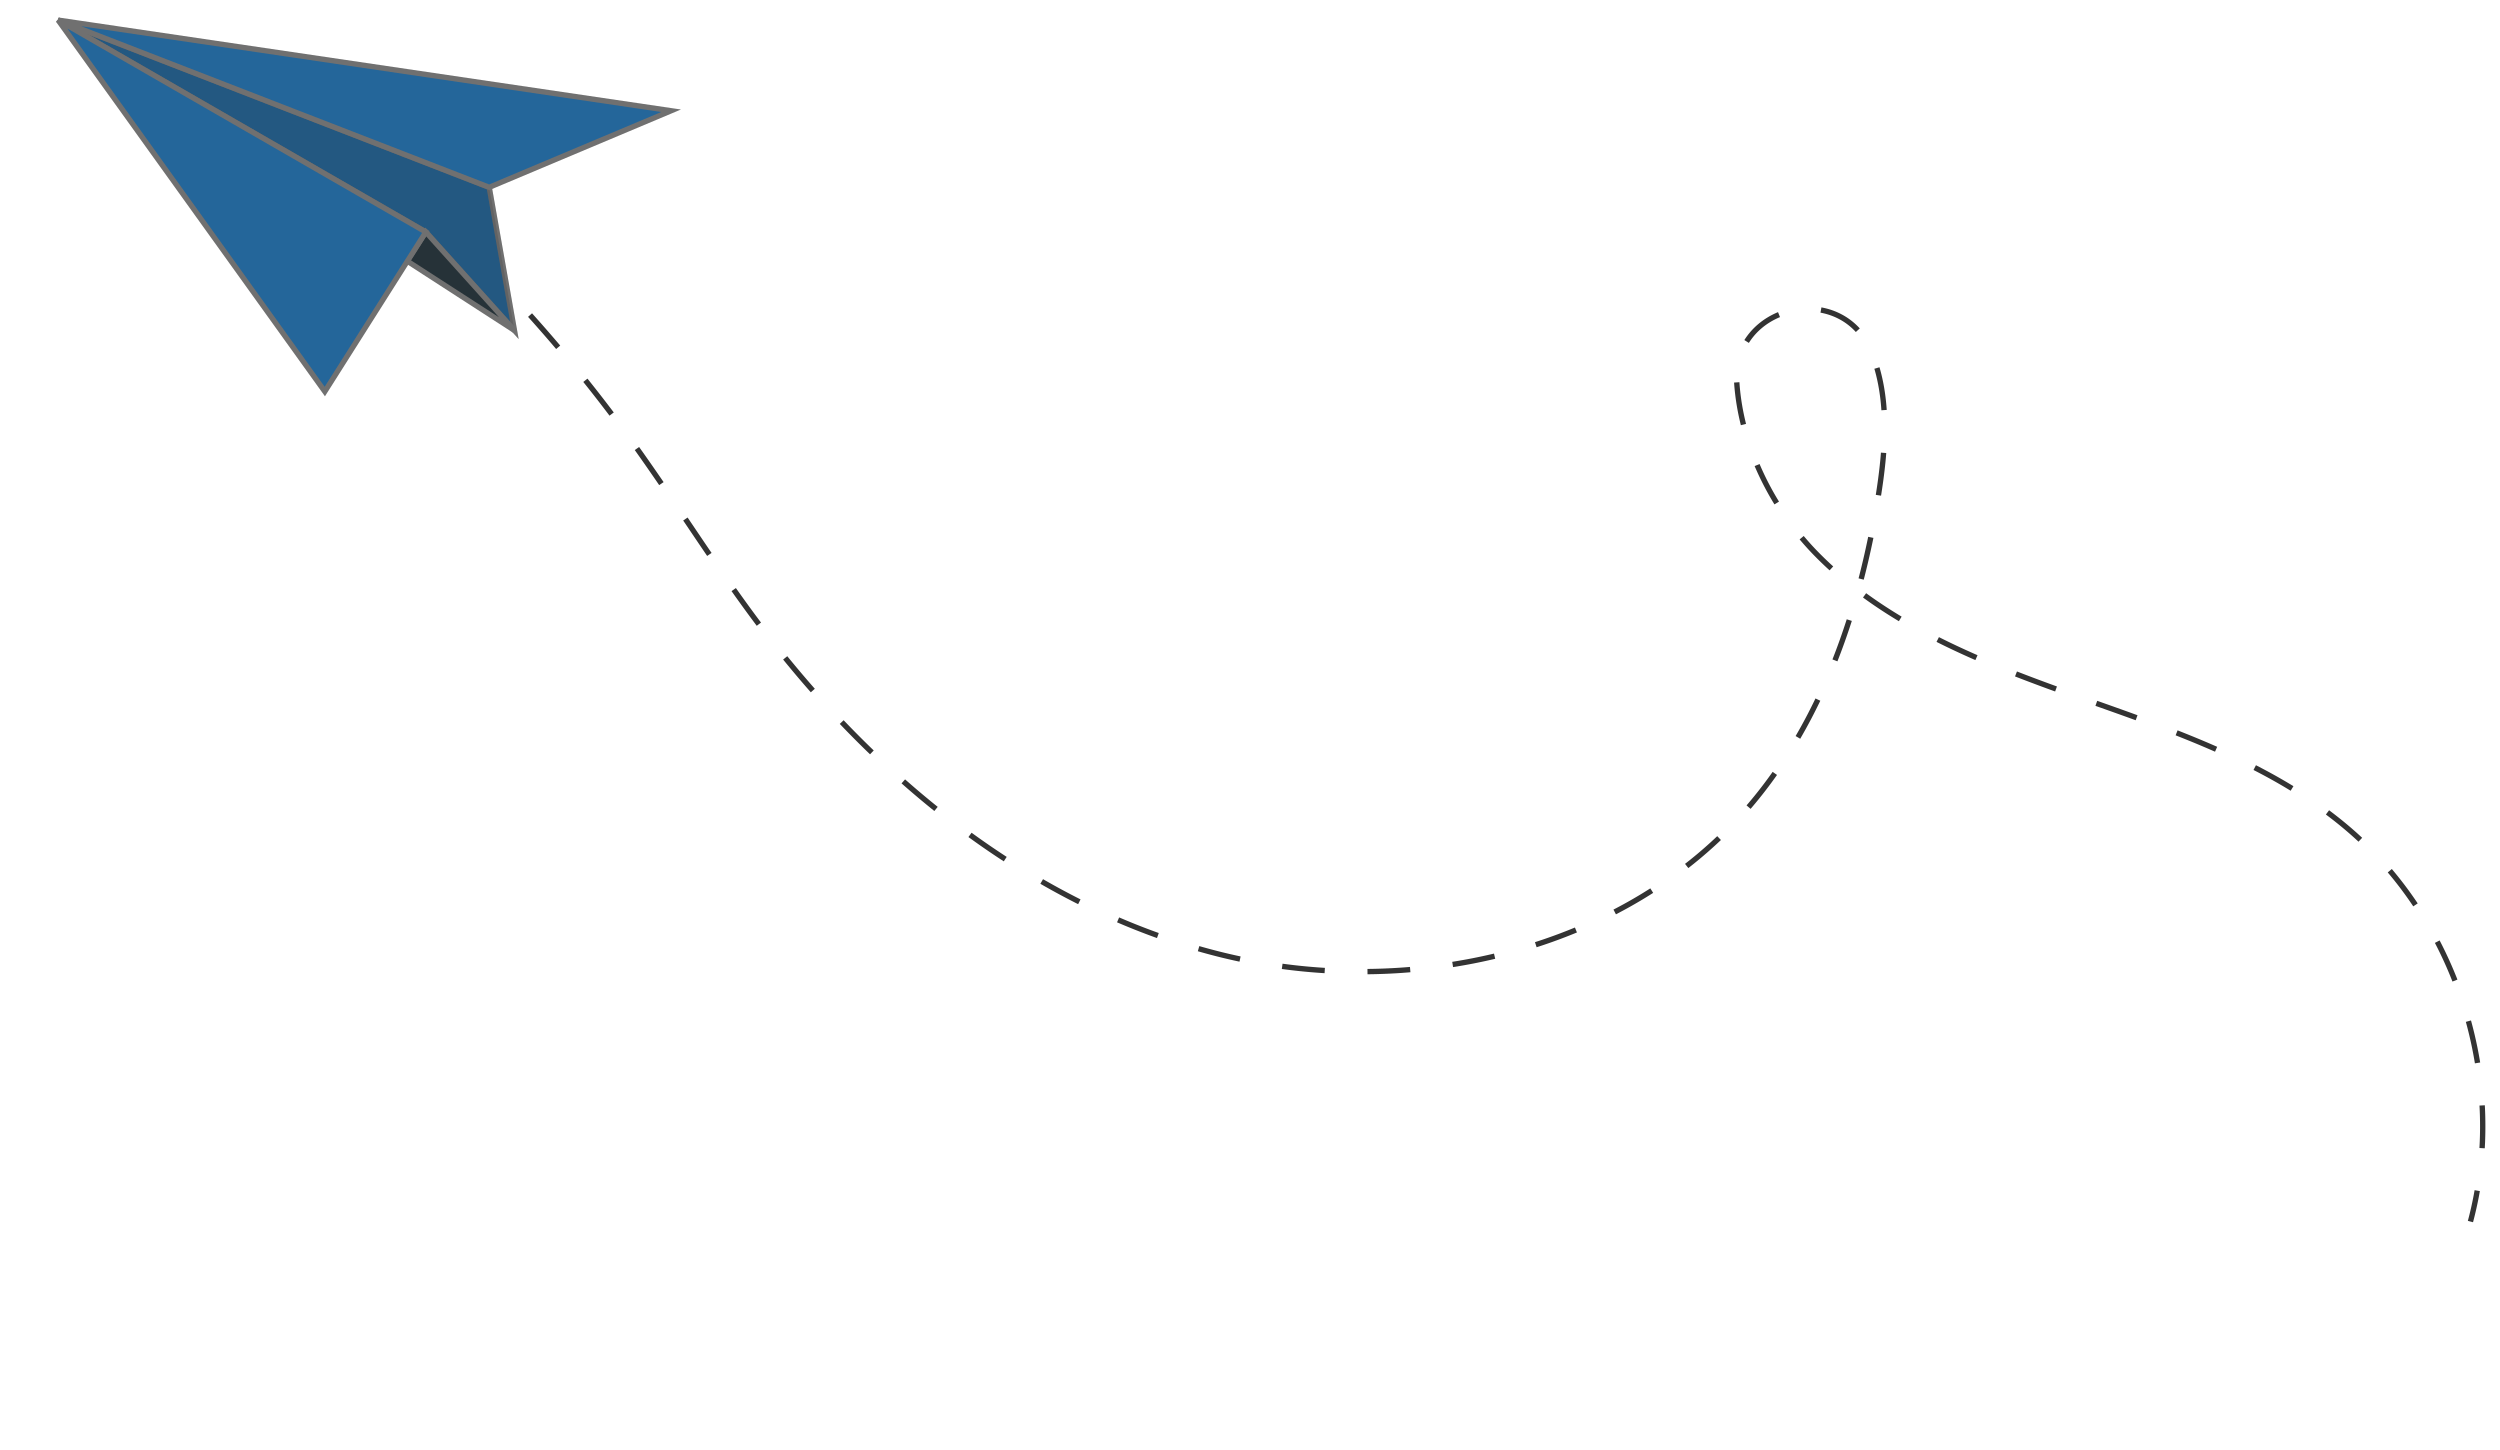 <svg xmlns="http://www.w3.org/2000/svg" width="467.626" height="271.261" viewBox="0 0 467.626 271.261"><defs><style>.a{fill:none;stroke:#333;stroke-miterlimit:10;stroke-dasharray:8;}.b{fill:#24669a;}.b,.c,.d{stroke:#707070;}.c{fill:#222221;opacity:0.2;}.d{fill:#263238;}</style></defs><g transform="translate(0.496 0.559)"><path class="a" d="M0,0A283.332,283.332,0,0,1,25.293,38.17c6.735,12.206,12.567,24.9,19.5,36.991,18,31.374,44.478,59.12,78.231,72.111s75.194,8.924,101.812-15.564c15.484-14.245,24.936-33.99,30.782-54.2,2.542-8.786,4.468-18.165,2.151-27.012l-.071-.265c-3.886-14.142-24.9-11.9-25.682,2.74-.621,11.679,3.632,24.06,10.851,33.511,11.47,15.015,28.763,24.263,45.672,32.7s34.448,16.846,47.131,30.851c18.053,19.932,23.486,50.4,13.437,75.344" transform="translate(87.628 46.78) rotate(-7)"/><g transform="matrix(0.985, 0.174, -0.174, 0.985, 10.935, 0)"><g transform="translate(0 0)"><path class="b" d="M84.832,16.769l9.3,25.532L74.613,27.06,0,0Z" transform="translate(0 3.25)"/><path class="c" d="M84.832,16.769l9.3,25.532L74.613,27.06,0,0Z" transform="translate(0 3.25)"/><path class="d" d="M0,5.949l22.02,9.293L2.5,0Z" transform="translate(72.109 30.31)"/><path class="b" d="M74.613,27.06,0,0,61.2,59.722Z" transform="translate(0 3.25)"/><path class="b" d="M84.832,20.019,115.84,0,0,3.25Z" transform="translate(0)"/></g></g></g></svg>